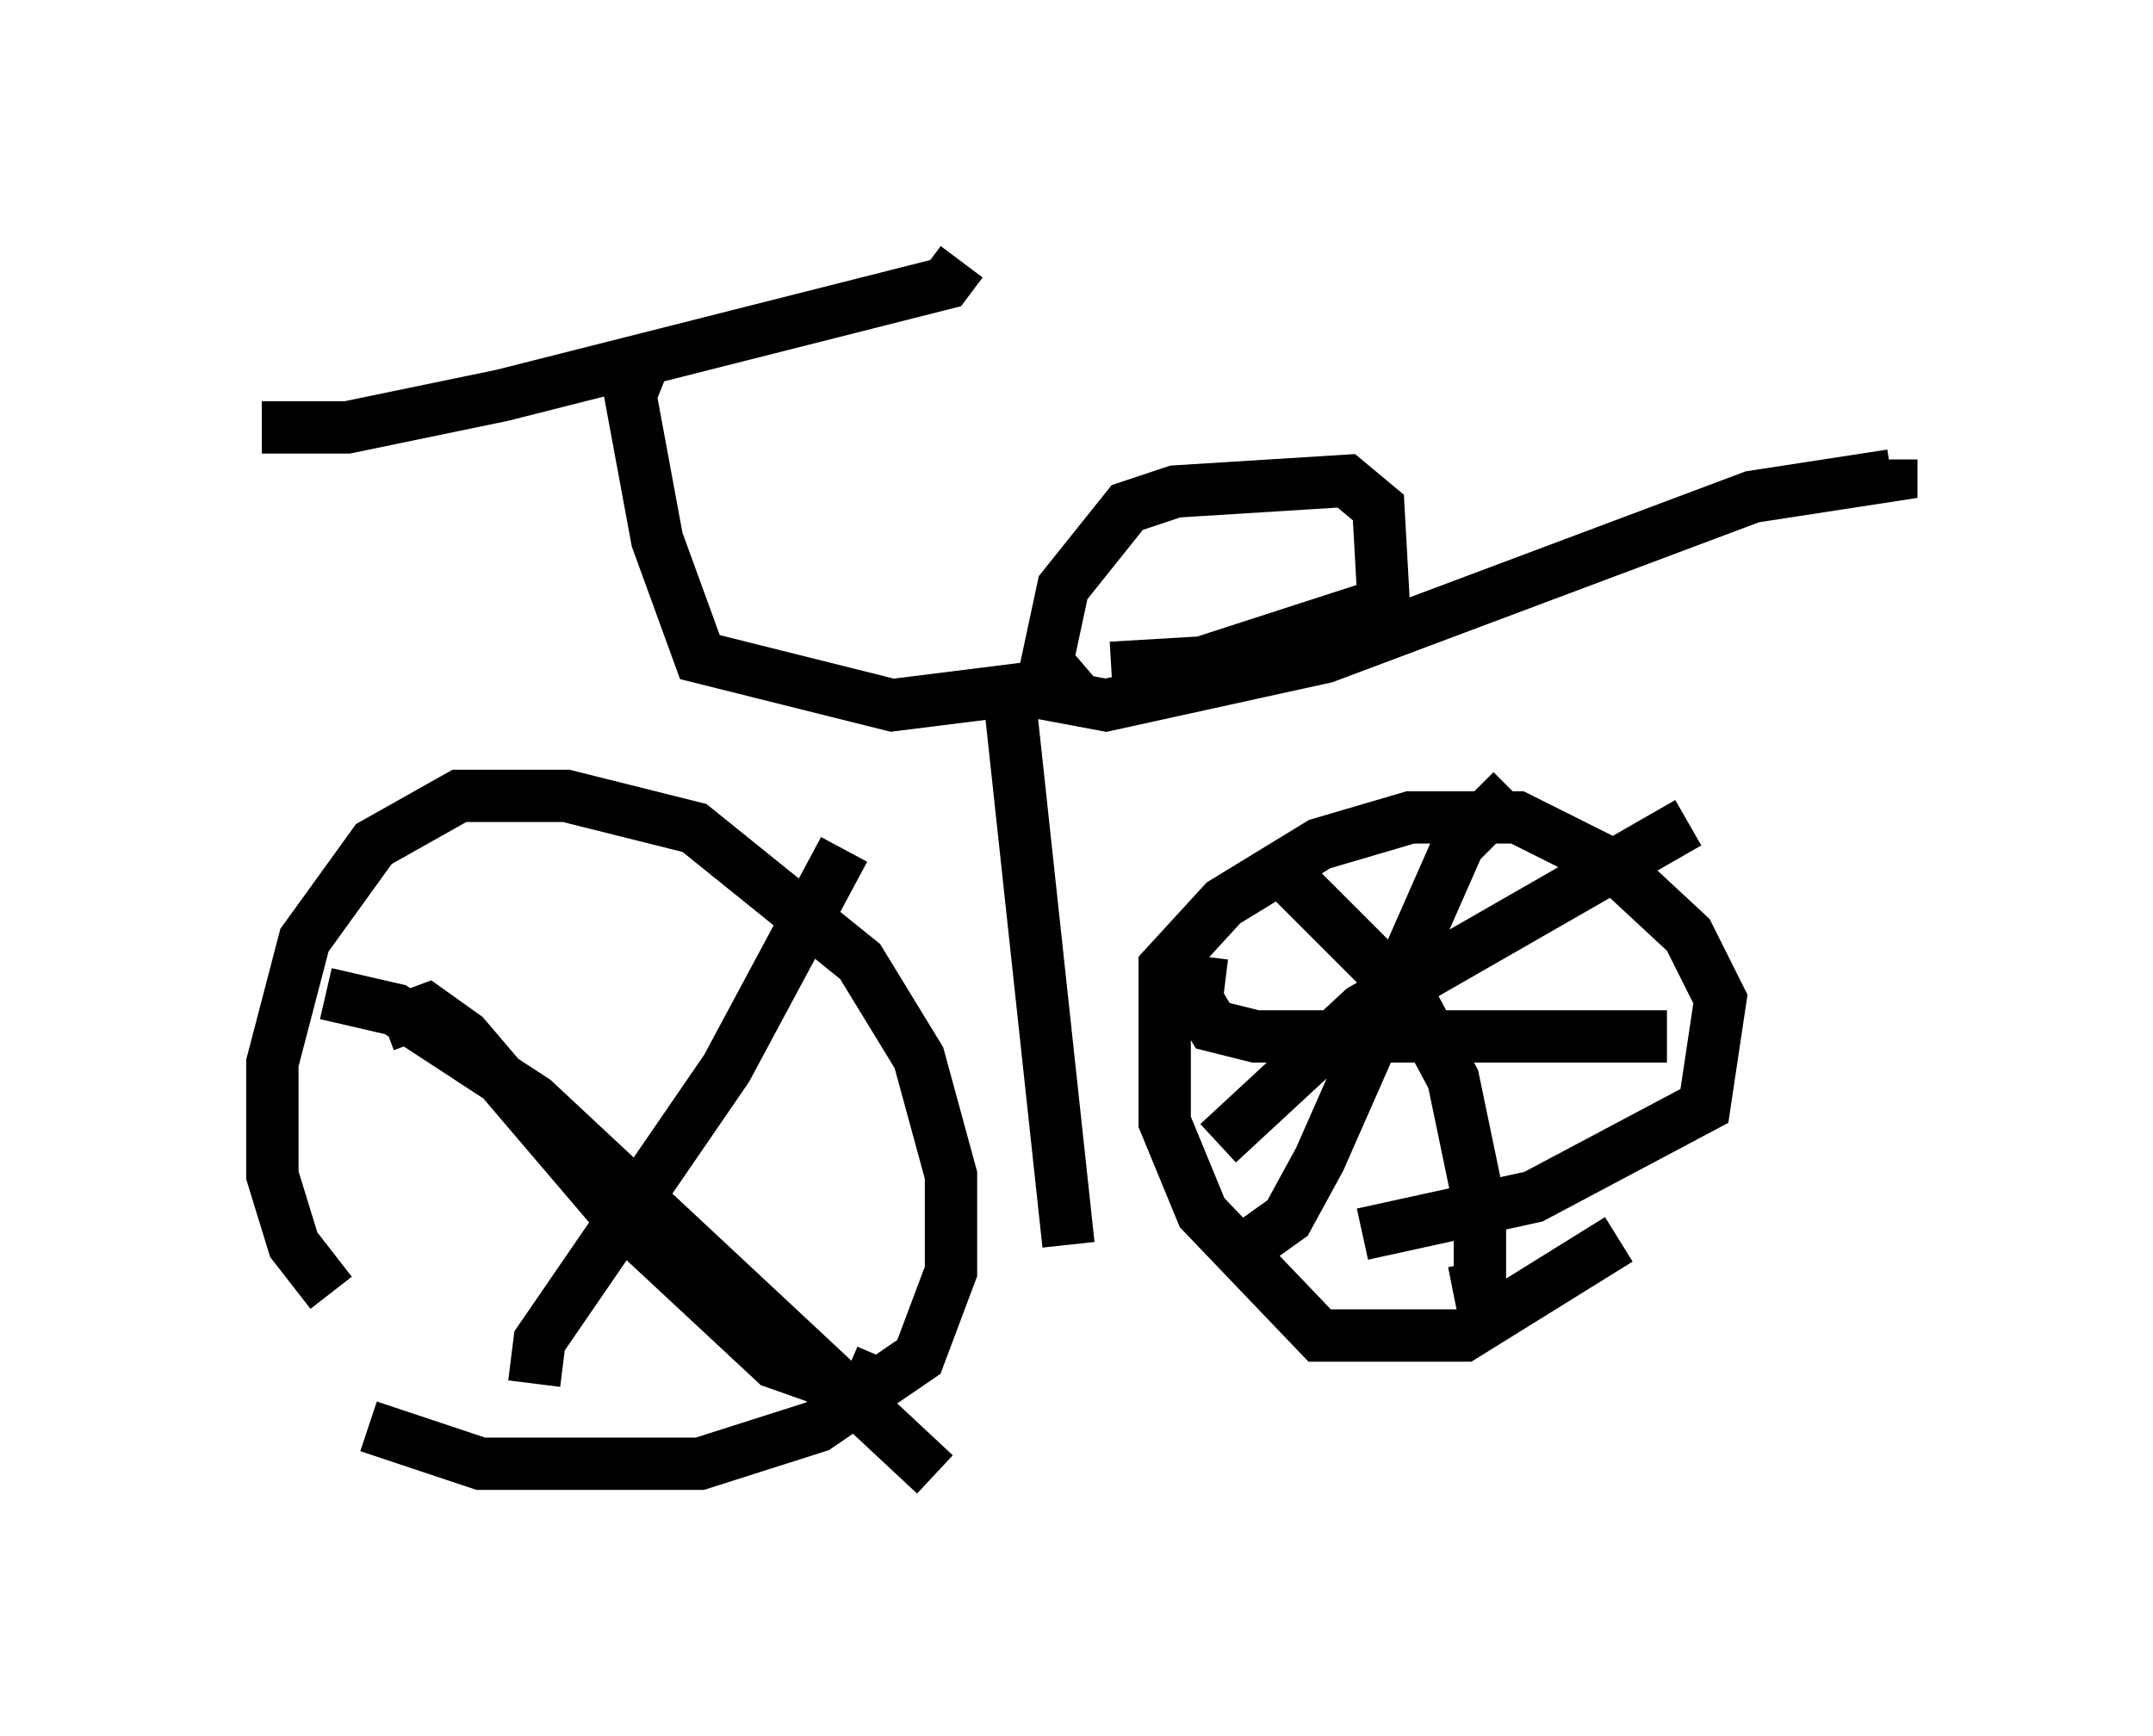 <?xml version="1.0" encoding="utf-8" ?>
<svg baseProfile="full" height="33.173" version="1.1" width="41.136" xmlns="http://www.w3.org/2000/svg" xmlns:ev="http://www.w3.org/2001/xml-events" xmlns:xlink="http://www.w3.org/1999/xlink"><defs /><rect fill="white" height="33.173" width="41.136" x="0" y="0" /><path d="M9.696, 26.438 m-3.369, -1.735 l-0.715, -0.919 -0.408, -1.327 l0.0, -2.144 0.613, -2.348 l1.327, -1.838 1.633, -0.919 l2.042, 0.0 2.45, 0.613 l3.165, 2.552 1.123, 1.838 l0.613, 2.246 0.0, 1.838 l-0.613, 1.633 -1.94, 1.327 l-2.246, 0.715 -4.185, 0.0 l-2.144, -0.715 m23.888, -3.573 l-2.96, 1.838 -2.756, 0.0 l-2.246, -2.348 -0.715, -1.735 l0.0, -2.96 1.123, -1.225 l1.838, -1.123 1.735, -0.51 l2.042, 0.0 1.838, 0.919 l1.429, 1.327 0.613, 1.225 l-0.306, 2.042 -3.267, 1.735 l-3.267, 0.715 m-21.029, -15.415 l1.633, 0.0 2.96, -0.613 l8.473, -2.144 0.306, -0.408 m-6.125, 2.042 l-0.204, 0.51 0.51, 2.756 l0.817, 2.246 3.675, 0.919 l2.45, -0.306 1.633, 0.306 l4.185, -0.919 8.167, -3.063 l2.654, -0.408 0.0, -0.306 m-16.844, 4.594 l1.123, 10.413 m4.288, -6.942 l2.246, 2.246 0.817, 1.531 l0.51, 2.45 0.0, 1.531 l-0.51, 0.102 m-4.492, -2.858 l2.756, -2.552 6.227, -3.573 m-9.29, 2.552 l-0.102, 0.817 0.306, 0.51 l0.817, 0.204 7.861, 0.0 m-7.963, 3.981 l0.715, -0.51 0.613, -1.123 l2.654, -6.023 1.021, -1.021 m-22.663, 3.879 l1.327, 0.306 2.654, 1.735 l7.656, 7.146 m-7.656, -1.735 l0.102, -0.817 3.573, -5.206 l2.246, -4.185 m-8.779, 3.369 l0.817, -0.306 0.715, 0.51 l2.96, 3.471 2.96, 2.756 l1.735, 0.613 0.306, -0.715 m3.777, -12.556 l-0.613, -0.715 0.306, -1.429 l1.225, -1.531 0.919, -0.306 l3.267, -0.204 0.613, 0.51 l0.102, 1.838 -3.471, 1.123 l-1.735, 0.102 " fill="none" stroke="black" stroke-width="1" /></svg>
